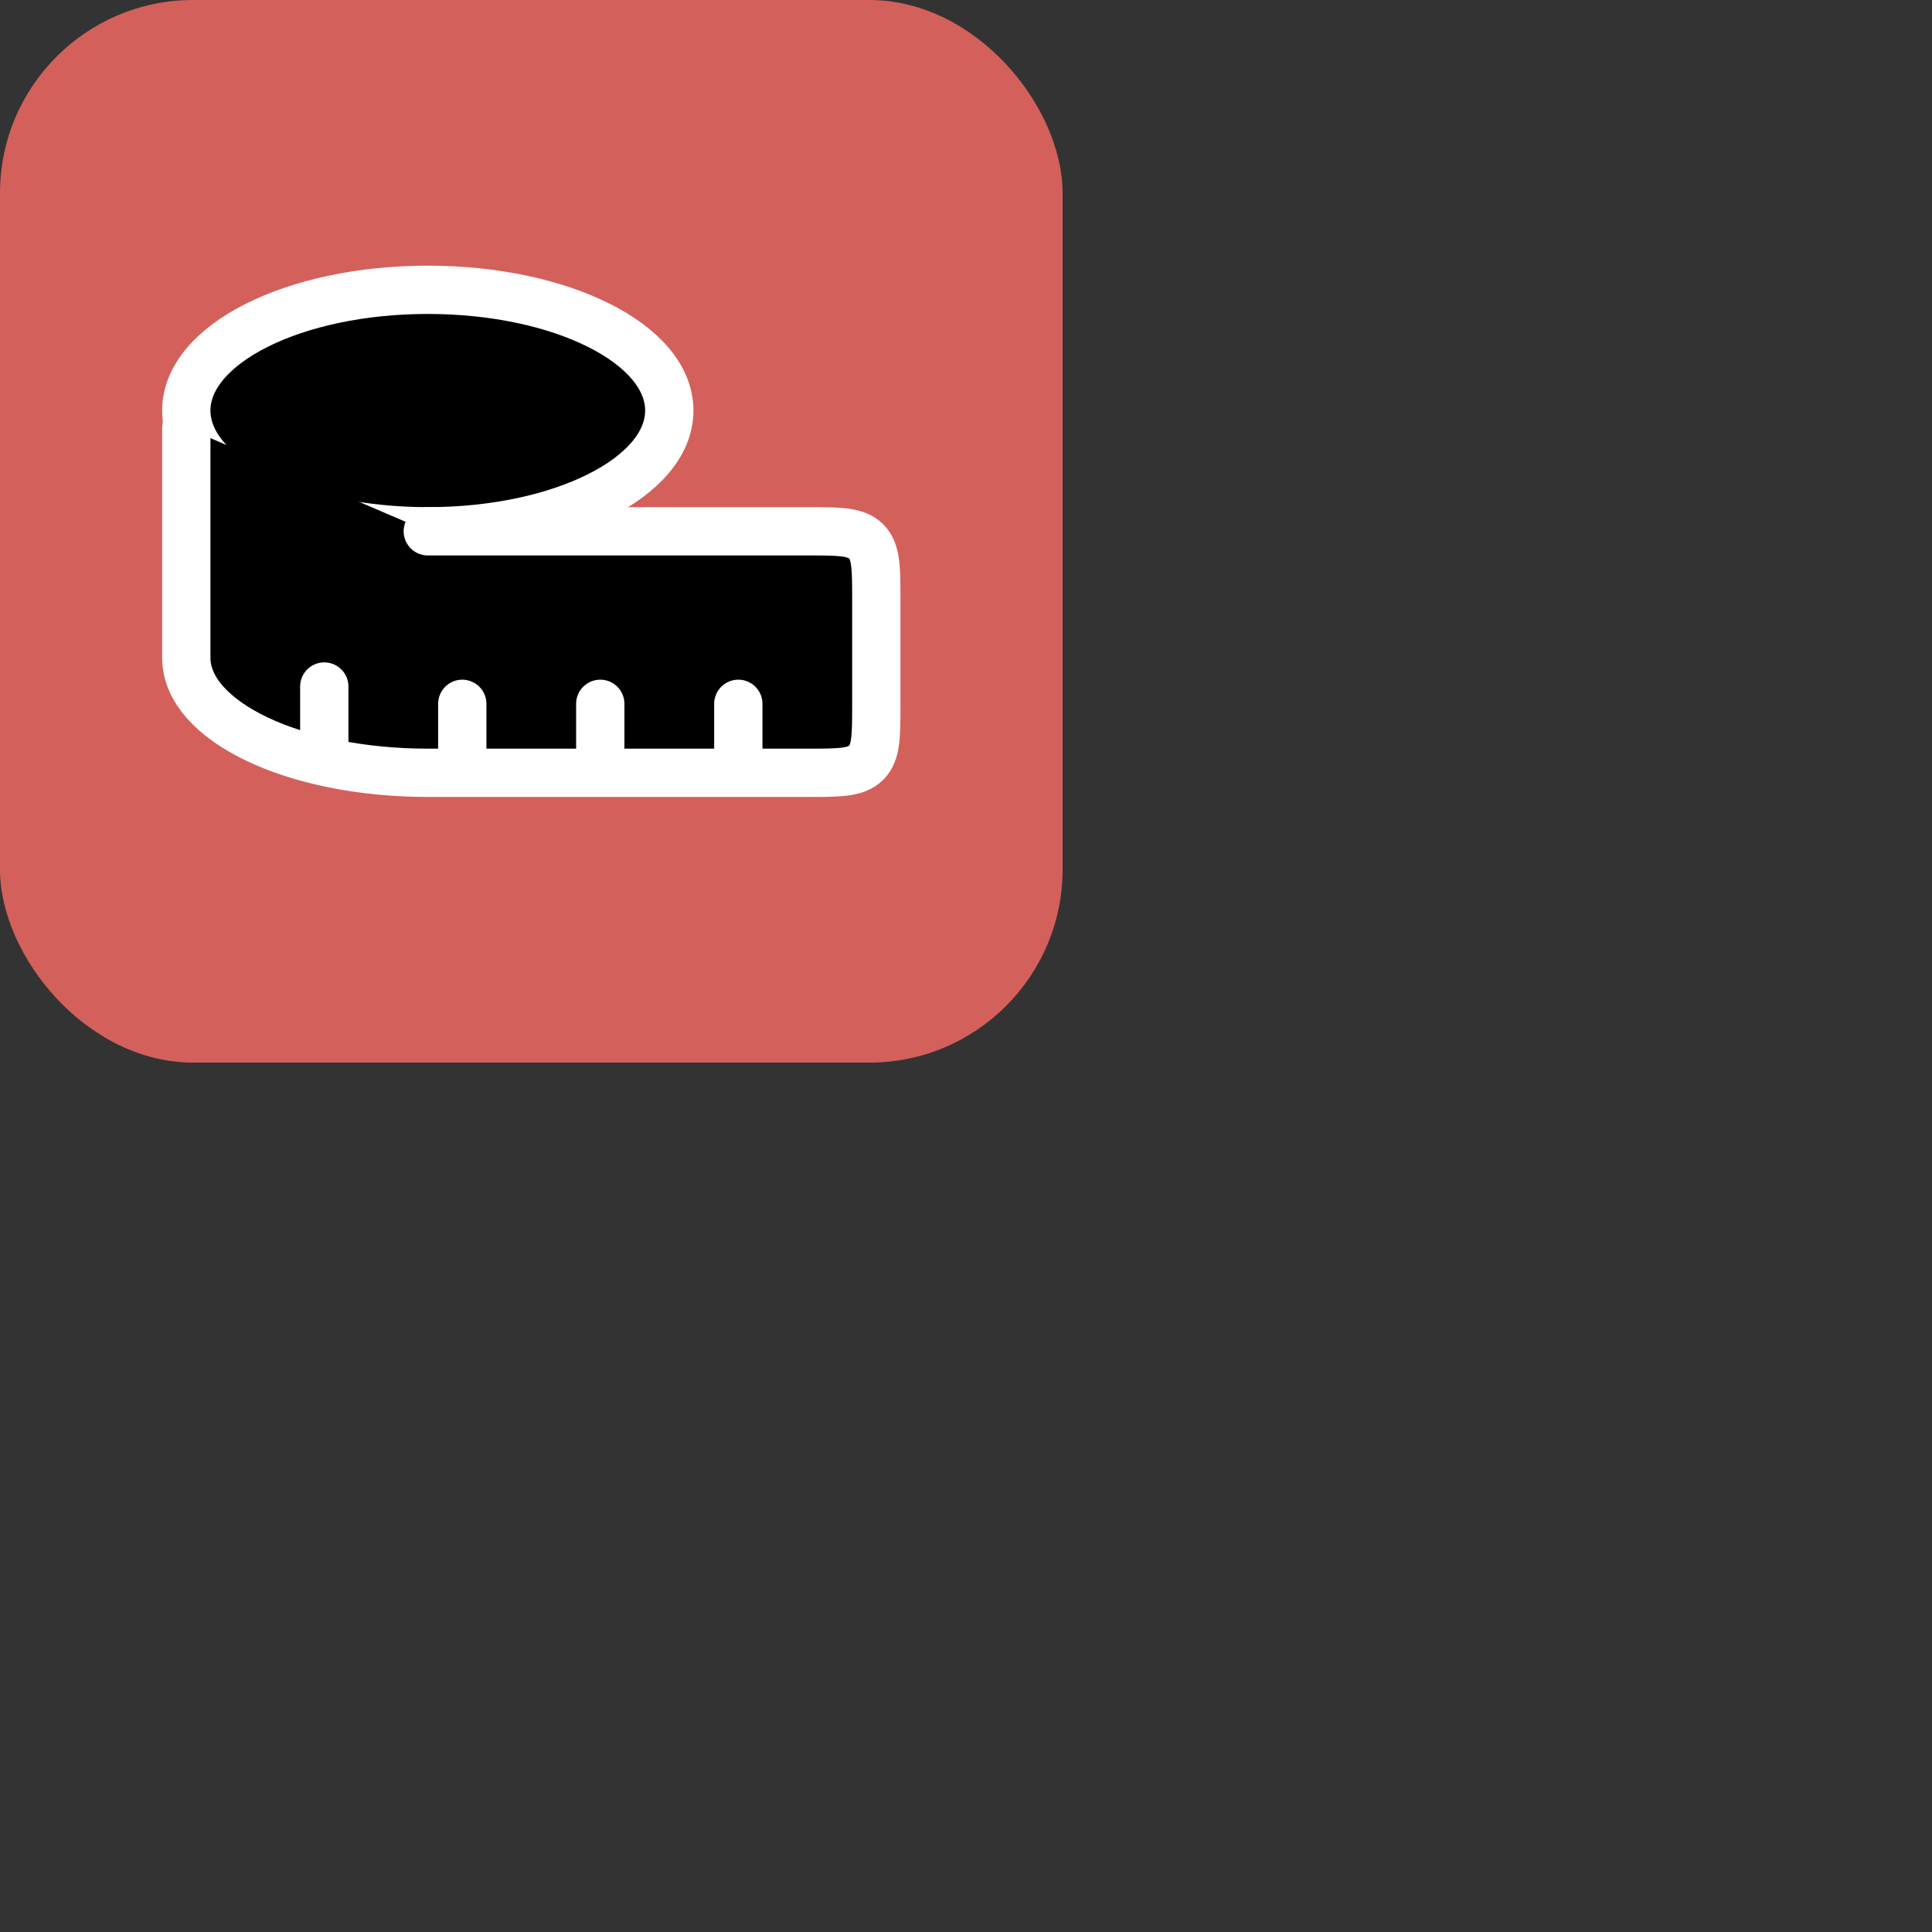 <svg width="100%" height="100%" viewBox="0 0 40 40" id="tape_measure" fill="currentColor" xmlns="http://www.w3.org/2000/svg">
  <rect x="0" y="0" width="40" height="40" fill="#333333" stroke="none"/>
  <title>Tape Measure</title>
  <rect width="22" height="22" rx="4" fill="#D4605B"/>
  <path d="M6 9.556C6 10.354 7.279 11 8.857 11V9.556C8.857 8.846 8.857 8.491 8.574 8.274C8.289 8.058 8.008 8.139 7.445 8.301C6.582 8.55 6 9.018 6 9.556Z" stroke="white" stroke-linecap="round" stroke-linejoin="round"/>
  <path d="M13.857 8.5C13.857 9.881 11.618 11 8.857 11C6.096 11 3.857 9.881 3.857 8.5C3.857 7.119 6.096 6 8.857 6C11.618 6 13.857 7.119 13.857 8.5Z" stroke="white" stroke-linecap="round" stroke-linejoin="round"/>
  <path d="M3.857 8.857V13.619C3.857 14.934 6.096 16 8.857 16H16.714C17.388 16 17.724 16 17.933 15.791C18.143 15.582 18.143 15.245 18.143 14.572V12.429C18.143 11.755 18.143 11.419 17.933 11.209C17.724 11 17.388 11 16.714 11H8.857M15.286 16V14.572M12.428 16V14.572M9.571 16V14.572M6.714 15.643V14.214" stroke="white" stroke-linecap="round" stroke-linejoin="round"/>
</svg>
